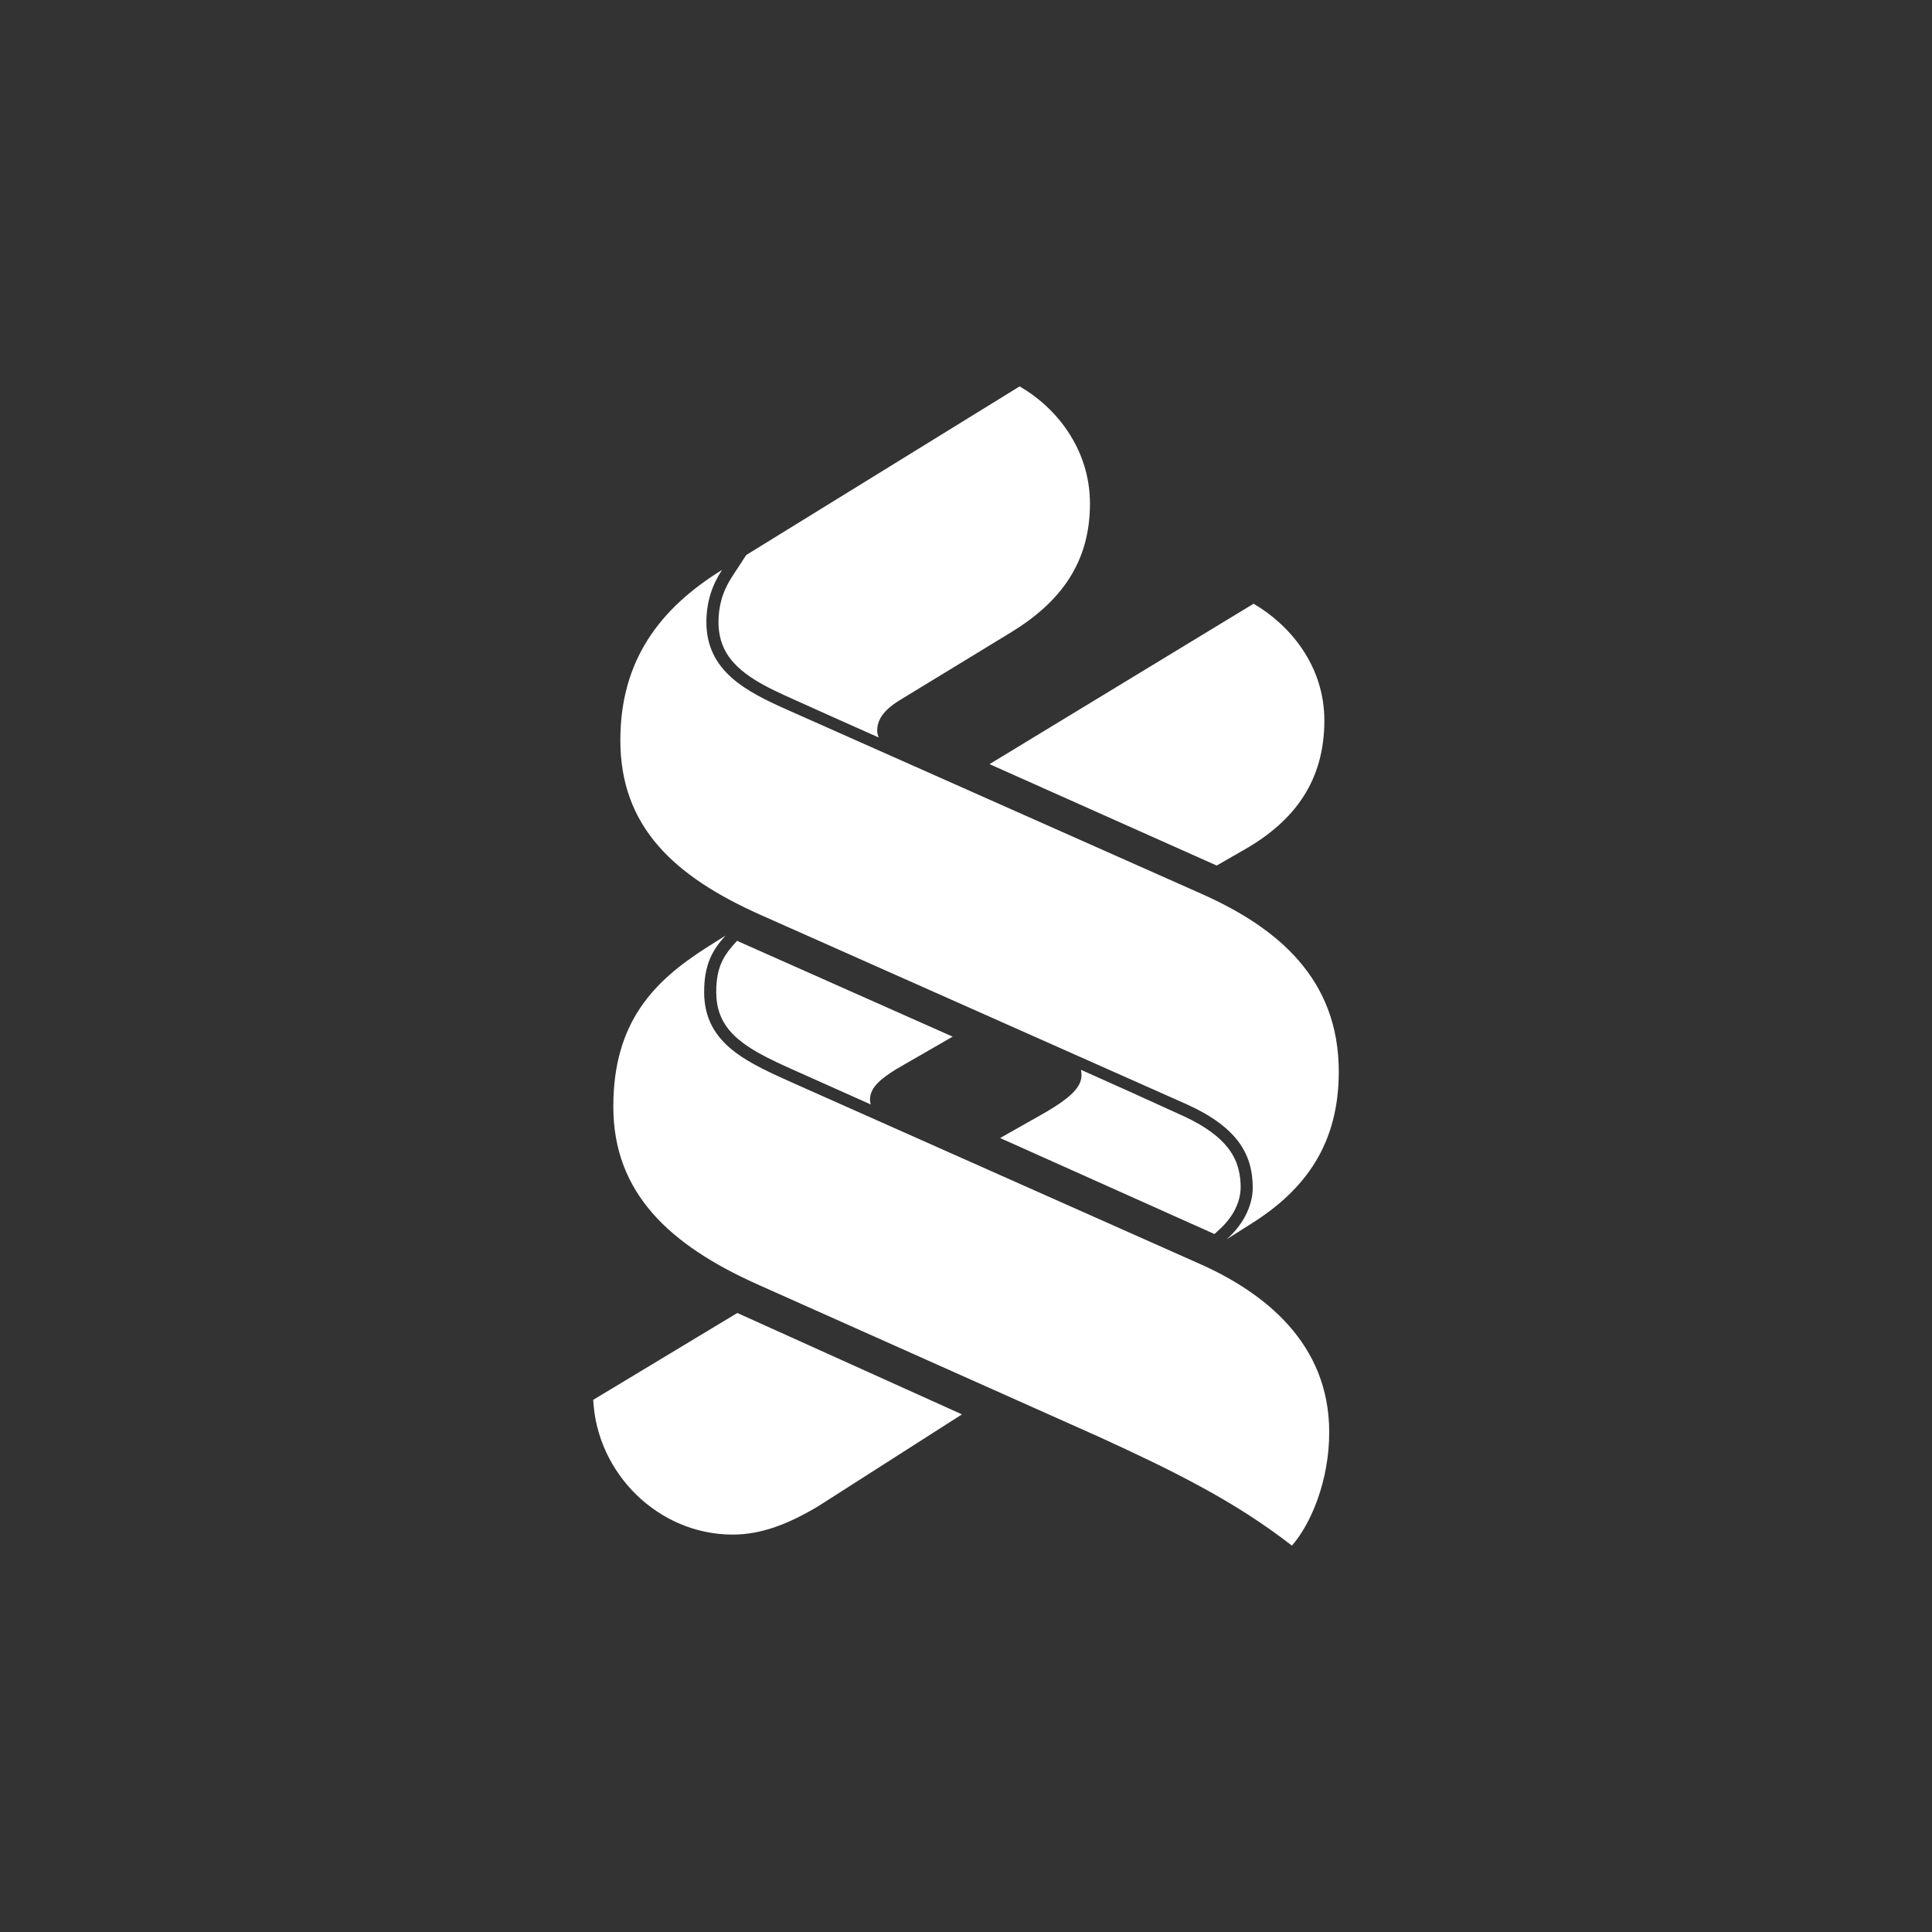 <svg width="80" height="80" viewBox="0 0 80 80" fill="none" xmlns="http://www.w3.org/2000/svg">
<rect x="0" y="0" width="80" height="80" fill="#333333" stroke="none"/>
<path fill-rule="evenodd" clip-rule="evenodd" d="M53.495 64C51.127 62.159 48.599 60.913 45.527 59.506L31.328 53.166C27.761 51.561 25.396 49.422 25.396 45.822C25.396 42.323 27.074 40.629 29.255 39.238L30.044 38.739C29.501 39.335 29.157 39.934 29.157 41.077C29.157 43.282 31.032 44.029 33.018 44.924L49.537 52.271C52.41 53.516 55.04 55.658 55.04 59.306C55.04 61.311 54.284 63.105 53.495 64ZM30.531 54.368L24.564 57.964C24.712 61.016 27.268 63.544 30.338 63.544C31.525 63.544 32.655 63.106 33.901 62.357L39.833 58.566L30.531 54.368ZM29.899 23.599C27.321 25.19 25.687 27.349 25.687 30.649C25.687 34.233 27.913 36.285 31.479 37.877L49.135 45.724C51.22 46.667 51.873 47.782 51.873 49.178C51.873 49.974 51.425 50.773 50.785 51.321L51.82 50.666C54.041 49.271 55.436 47.378 55.436 44.377C55.436 40.53 52.906 38.421 49.785 37.026L32.602 29.392C30.923 28.645 29.25 27.804 29.25 25.76C29.25 24.901 29.504 24.195 29.899 23.599ZM44.761 44.298C46.184 44.933 47.604 45.572 49.021 46.222C49.137 46.277 49.253 46.333 49.367 46.392C49.472 46.447 49.576 46.504 49.679 46.564C50.312 46.935 50.916 47.431 51.192 48.131C51.275 48.341 51.325 48.562 51.351 48.786C51.374 48.992 51.384 49.203 51.356 49.408C51.323 49.654 51.239 49.891 51.125 50.111C50.98 50.389 50.785 50.634 50.559 50.851C50.469 50.934 50.378 51.016 50.287 51.098L41.413 47.123L43.01 46.22C44.349 45.473 44.782 45.016 44.782 44.519C44.782 44.442 44.776 44.368 44.761 44.298ZM30.518 38.957L39.447 42.925L37.113 44.271C36.471 44.67 36.025 45.03 36.025 45.529C36.025 45.598 36.035 45.666 36.054 45.732C34.986 45.257 33.919 44.78 32.853 44.301C32.614 44.194 32.376 44.086 32.14 43.974C31.999 43.907 31.86 43.838 31.722 43.767C31.616 43.712 31.511 43.656 31.407 43.598C30.825 43.269 30.243 42.856 29.925 42.25C29.871 42.148 29.826 42.042 29.789 41.932C29.724 41.74 29.685 41.539 29.669 41.336C29.643 41.027 29.657 40.708 29.712 40.402C29.751 40.189 29.814 39.981 29.909 39.787C29.979 39.642 30.066 39.508 30.161 39.378C30.213 39.31 30.267 39.243 30.323 39.178C30.388 39.104 30.453 39.03 30.518 38.957ZM51.908 24.999L40.974 31.641L50.381 35.84L51.522 35.184C53.645 33.976 54.839 32.288 54.839 29.834C54.839 27.543 53.386 25.859 51.908 24.999ZM30.9 22.982L42.22 16C43.697 16.845 45.133 18.561 45.133 20.854C45.133 23.307 43.906 24.945 41.834 26.203L37.271 28.984C36.867 29.231 36.323 29.63 36.323 30.242C36.323 30.344 36.346 30.443 36.387 30.538C35.088 29.961 33.791 29.381 32.496 28.795C32.344 28.725 32.193 28.655 32.043 28.581C31.897 28.51 31.753 28.435 31.61 28.357C31.496 28.296 31.384 28.23 31.274 28.162C30.754 27.839 30.26 27.428 29.988 26.866C29.931 26.748 29.884 26.624 29.848 26.497C29.78 26.257 29.751 26.008 29.751 25.759C29.75 25.473 29.784 25.186 29.854 24.909C29.942 24.559 30.092 24.231 30.284 23.926L30.9 22.982Z" fill="white"/>
</svg>
